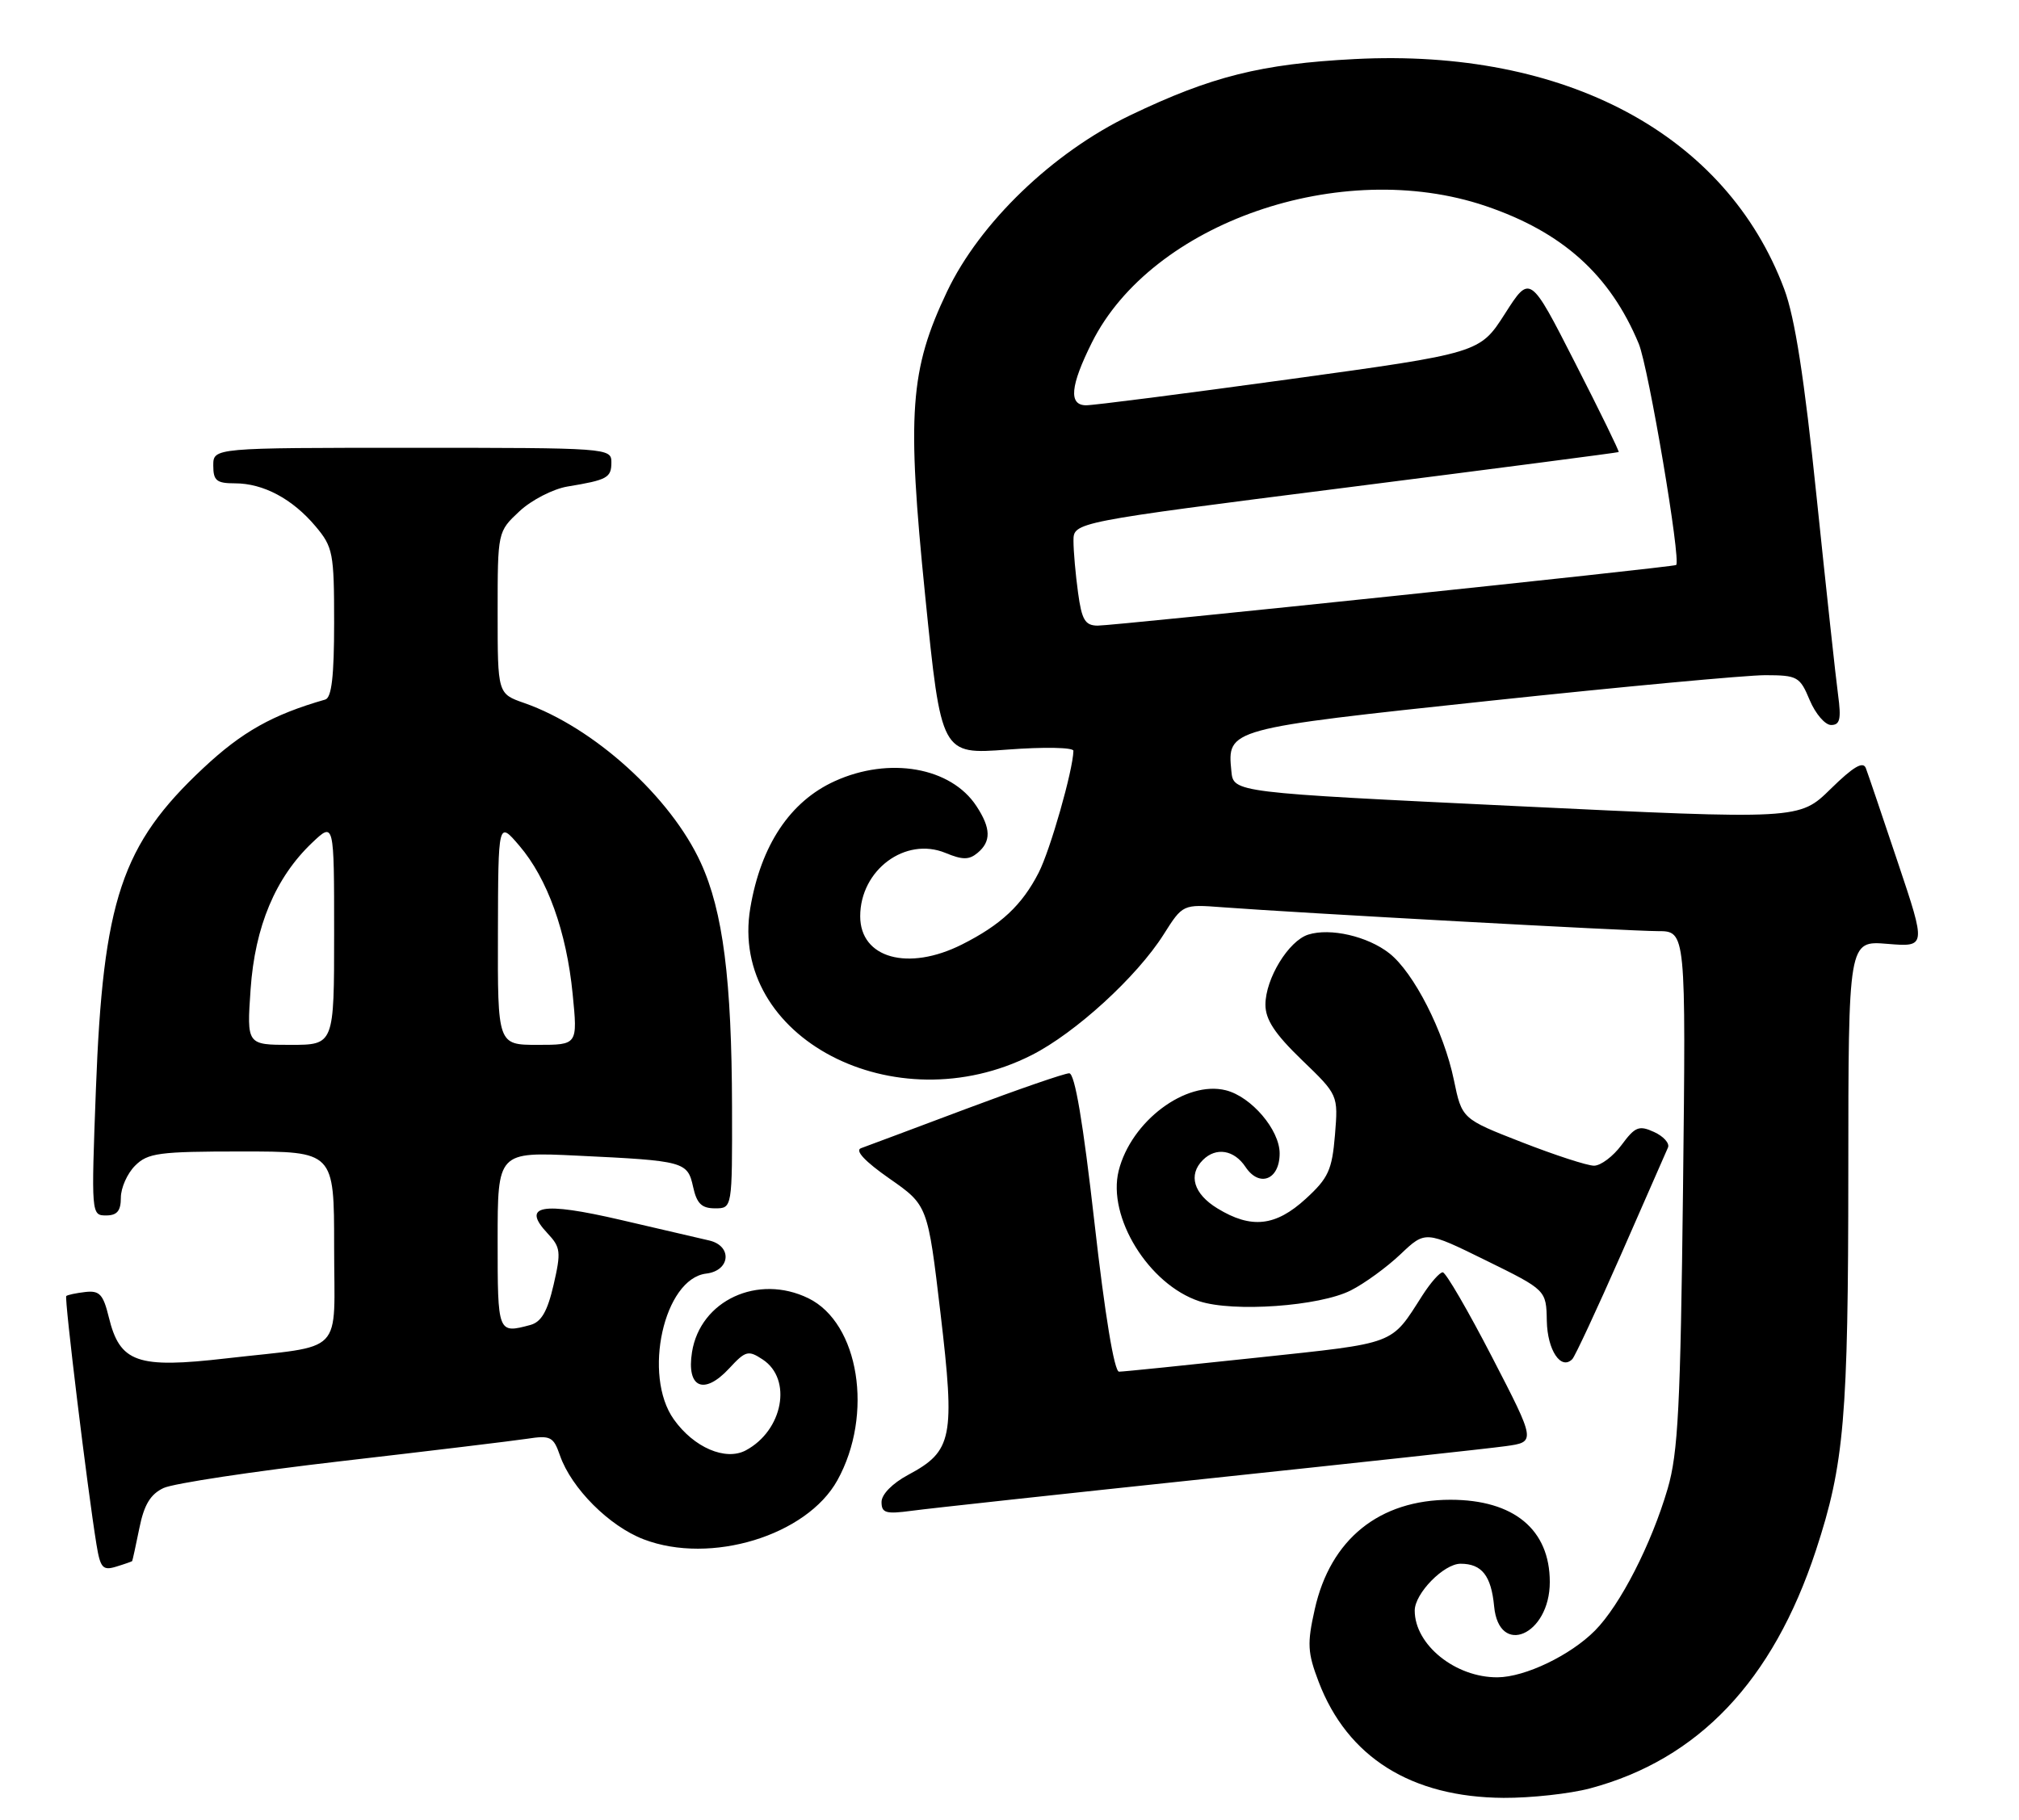 <?xml version="1.0" encoding="UTF-8" standalone="no"?>
<!DOCTYPE svg PUBLIC "-//W3C//DTD SVG 1.1//EN" "http://www.w3.org/Graphics/SVG/1.1/DTD/svg11.dtd" >
<svg xmlns="http://www.w3.org/2000/svg" xmlns:xlink="http://www.w3.org/1999/xlink" version="1.1" viewBox="0 0 284 256">
 <g >
 <path fill="currentColor"
d=" M 223.65 251.61 C 238.90 247.54 249.38 236.50 255.43 218.13 C 259.43 205.97 259.98 199.45 259.99 164.92 C 260.00 132.34 260.00 132.34 265.47 132.79 C 270.95 133.24 270.95 133.24 266.97 121.37 C 264.78 114.84 262.76 108.86 262.46 108.08 C 262.08 107.05 260.71 107.85 257.51 110.99 C 253.10 115.32 253.10 115.32 213.30 113.41 C 173.50 111.50 173.50 111.50 173.21 108.50 C 172.62 102.53 172.61 102.53 209.50 98.60 C 228.20 96.61 245.66 94.99 248.30 94.99 C 252.84 95.00 253.18 95.19 254.56 98.50 C 255.37 100.42 256.72 102.00 257.57 102.00 C 258.82 102.00 259.01 101.17 258.55 97.75 C 258.23 95.41 256.88 82.89 255.53 69.92 C 253.80 53.18 252.48 44.69 250.98 40.68 C 242.83 18.90 220.20 6.78 190.55 8.31 C 177.40 8.99 170.41 10.74 159.00 16.21 C 148.10 21.44 137.82 31.33 133.21 41.03 C 127.98 52.04 127.54 58.11 130.14 83.82 C 132.40 106.16 132.40 106.16 141.70 105.46 C 146.84 105.07 150.99 105.15 150.99 105.63 C 150.94 108.34 147.73 119.61 146.10 122.78 C 143.76 127.35 140.78 130.13 135.29 132.89 C 127.73 136.68 121.00 134.81 121.00 128.91 C 121.00 122.39 127.36 117.67 133.00 120.00 C 135.39 120.99 136.31 120.99 137.50 120.00 C 139.44 118.39 139.40 116.53 137.35 113.41 C 133.77 107.94 125.09 106.41 117.42 109.90 C 111.14 112.75 107.03 118.91 105.54 127.74 C 102.47 145.95 125.87 158.20 145.12 148.44 C 151.28 145.32 159.92 137.42 163.68 131.47 C 166.37 127.22 166.37 127.22 171.93 127.64 C 182.56 128.44 229.25 131.00 233.19 131.00 C 237.15 131.00 237.15 131.00 236.74 167.25 C 236.38 197.88 236.05 204.42 234.58 209.44 C 232.29 217.26 227.91 225.81 224.36 229.40 C 220.90 232.89 214.53 235.95 210.65 235.98 C 204.73 236.02 199.00 231.41 199.00 226.59 C 199.00 224.18 203.09 220.00 205.45 220.00 C 208.44 220.00 209.76 221.68 210.17 226.00 C 210.85 233.16 218.00 230.03 218.00 222.57 C 218.00 215.19 212.94 211.00 204.02 211.00 C 194.02 211.00 187.14 216.55 184.94 226.40 C 183.85 231.24 183.92 232.51 185.49 236.62 C 189.54 247.23 198.52 252.86 211.50 252.94 C 215.35 252.96 220.82 252.36 223.65 251.61 Z  M 18.59 219.63 C 18.64 219.56 19.10 217.48 19.60 215.01 C 20.26 211.71 21.16 210.22 23.00 209.35 C 24.38 208.70 35.62 207.00 48.00 205.57 C 60.38 204.14 72.13 202.72 74.13 202.42 C 77.44 201.91 77.85 202.12 78.77 204.78 C 80.38 209.39 85.70 214.72 90.55 216.57 C 99.96 220.17 113.48 216.04 117.79 208.26 C 122.91 199.02 120.85 186.14 113.71 182.65 C 106.62 179.19 98.50 182.95 97.34 190.23 C 96.54 195.26 99.02 196.35 102.57 192.52 C 104.88 190.02 105.26 189.93 107.29 191.27 C 111.49 194.04 110.14 201.25 104.91 204.05 C 102.06 205.57 97.60 203.66 94.78 199.69 C 90.37 193.49 93.39 179.89 99.34 179.18 C 102.74 178.78 103.05 175.28 99.75 174.52 C 98.51 174.23 92.92 172.93 87.32 171.63 C 76.14 169.03 73.30 169.56 77.03 173.53 C 78.86 175.48 78.94 176.12 77.87 180.76 C 77.00 184.52 76.14 185.99 74.60 186.41 C 70.01 187.64 70.00 187.61 70.00 174.52 C 70.00 162.05 70.00 162.05 81.25 162.59 C 96.30 163.31 96.71 163.42 97.50 167.00 C 98.01 169.33 98.70 170.00 100.58 170.00 C 103.00 170.00 103.00 170.00 102.97 155.75 C 102.93 137.86 101.70 128.20 98.58 121.39 C 94.34 112.12 83.52 102.33 73.75 98.91 C 70.00 97.60 70.00 97.60 70.00 86.20 C 70.00 74.80 70.00 74.80 73.07 71.93 C 74.76 70.35 77.80 68.79 79.82 68.45 C 85.45 67.52 86.00 67.22 86.00 65.03 C 86.00 63.04 85.48 63.00 58.00 63.00 C 30.00 63.00 30.00 63.00 30.00 65.50 C 30.00 67.62 30.46 68.00 33.05 68.00 C 37.04 68.00 41.13 70.18 44.38 74.04 C 46.84 76.96 47.00 77.79 47.00 87.61 C 47.00 95.11 46.65 98.16 45.75 98.42 C 38.33 100.55 34.06 102.95 28.61 108.05 C 17.10 118.81 14.49 126.63 13.49 153.25 C 12.83 170.80 12.84 171.00 14.91 171.00 C 16.47 171.00 17.00 170.37 17.00 168.50 C 17.00 167.12 17.90 165.10 19.00 164.00 C 20.79 162.21 22.33 162.00 34.00 162.00 C 47.00 162.00 47.00 162.00 47.00 175.39 C 47.00 190.97 48.74 189.17 31.83 191.11 C 19.27 192.56 16.86 191.71 15.30 185.30 C 14.52 182.10 14.00 181.54 12.00 181.77 C 10.69 181.92 9.49 182.18 9.32 182.34 C 9.03 182.63 12.30 209.51 13.57 217.29 C 14.11 220.60 14.46 220.99 16.34 220.41 C 17.53 220.05 18.54 219.69 18.59 219.63 Z  M 170.00 208.01 C 190.62 205.83 209.42 203.79 211.78 203.46 C 216.05 202.87 216.05 202.87 209.88 190.93 C 206.49 184.37 203.37 179.00 202.94 179.00 C 202.51 179.00 201.23 180.46 200.08 182.25 C 195.58 189.28 196.61 188.89 176.88 191.00 C 166.77 192.08 158.01 192.98 157.41 192.98 C 156.74 192.99 155.42 185.01 153.95 172.00 C 152.35 157.88 151.19 151.00 150.40 151.00 C 149.75 151.00 143.21 153.26 135.86 156.02 C 128.51 158.78 121.87 161.27 121.11 161.54 C 120.22 161.86 121.67 163.41 125.11 165.81 C 130.50 169.57 130.50 169.57 132.30 184.81 C 134.36 202.30 133.98 204.16 127.74 207.50 C 125.54 208.68 124.00 210.24 124.00 211.31 C 124.00 212.87 124.60 213.04 128.25 212.55 C 130.59 212.23 149.38 210.19 170.00 208.01 Z  M 228.02 176.50 C 231.40 168.80 234.38 162.02 234.63 161.43 C 234.87 160.84 233.99 159.86 232.67 159.26 C 230.55 158.29 230.00 158.51 228.10 161.08 C 226.91 162.69 225.17 164.00 224.22 164.00 C 223.27 164.00 218.71 162.51 214.07 160.70 C 205.64 157.41 205.64 157.41 204.51 151.95 C 203.10 145.12 198.88 136.84 195.43 134.12 C 192.38 131.72 187.12 130.51 184.02 131.49 C 181.25 132.37 178.01 137.68 178.00 141.34 C 178.00 143.45 179.32 145.45 183.12 149.12 C 188.24 154.05 188.24 154.05 187.78 159.69 C 187.37 164.62 186.85 165.75 183.67 168.66 C 179.43 172.54 176.01 172.92 171.25 170.01 C 167.90 167.97 167.10 165.30 169.20 163.20 C 171.05 161.35 173.60 161.77 175.20 164.18 C 177.15 167.11 180.00 165.98 180.00 162.27 C 180.00 158.96 176.02 154.29 172.43 153.39 C 166.79 151.98 159.11 157.74 157.36 164.70 C 155.72 171.22 161.59 180.72 168.70 183.07 C 173.48 184.64 185.60 183.78 190.00 181.55 C 191.93 180.58 195.07 178.29 197.00 176.46 C 200.50 173.14 200.50 173.14 209.00 177.32 C 217.50 181.50 217.50 181.50 217.58 185.84 C 217.66 189.96 219.58 192.84 221.17 191.21 C 221.55 190.82 224.63 184.20 228.02 176.50 Z  M 151.64 83.36 C 151.29 80.81 151.00 77.54 151.00 76.10 C 151.00 73.47 151.00 73.47 189.25 68.61 C 210.29 65.93 227.59 63.68 227.69 63.60 C 227.80 63.51 225.04 57.86 221.55 51.03 C 215.22 38.61 215.22 38.61 211.69 44.14 C 208.15 49.67 208.15 49.67 181.32 53.36 C 166.57 55.39 153.71 57.04 152.75 57.02 C 150.30 56.99 150.55 54.29 153.58 48.21 C 161.99 31.35 188.59 22.10 208.94 28.97 C 219.78 32.64 226.47 38.65 230.51 48.35 C 231.89 51.68 236.50 78.97 235.77 79.49 C 235.34 79.80 156.71 88.03 154.39 88.02 C 152.63 88.00 152.16 87.21 151.64 83.36 Z  M 35.25 139.18 C 35.86 130.35 38.75 123.46 43.91 118.56 C 47.00 115.63 47.00 115.63 47.00 131.31 C 47.00 147.00 47.00 147.00 40.86 147.00 C 34.71 147.00 34.71 147.00 35.25 139.18 Z  M 70.04 131.25 C 70.08 115.50 70.08 115.50 73.05 118.98 C 77.00 123.60 79.69 131.07 80.55 139.83 C 81.26 147.00 81.26 147.00 75.63 147.00 C 70.00 147.00 70.00 147.00 70.04 131.25 Z "/>
</g>
</svg>